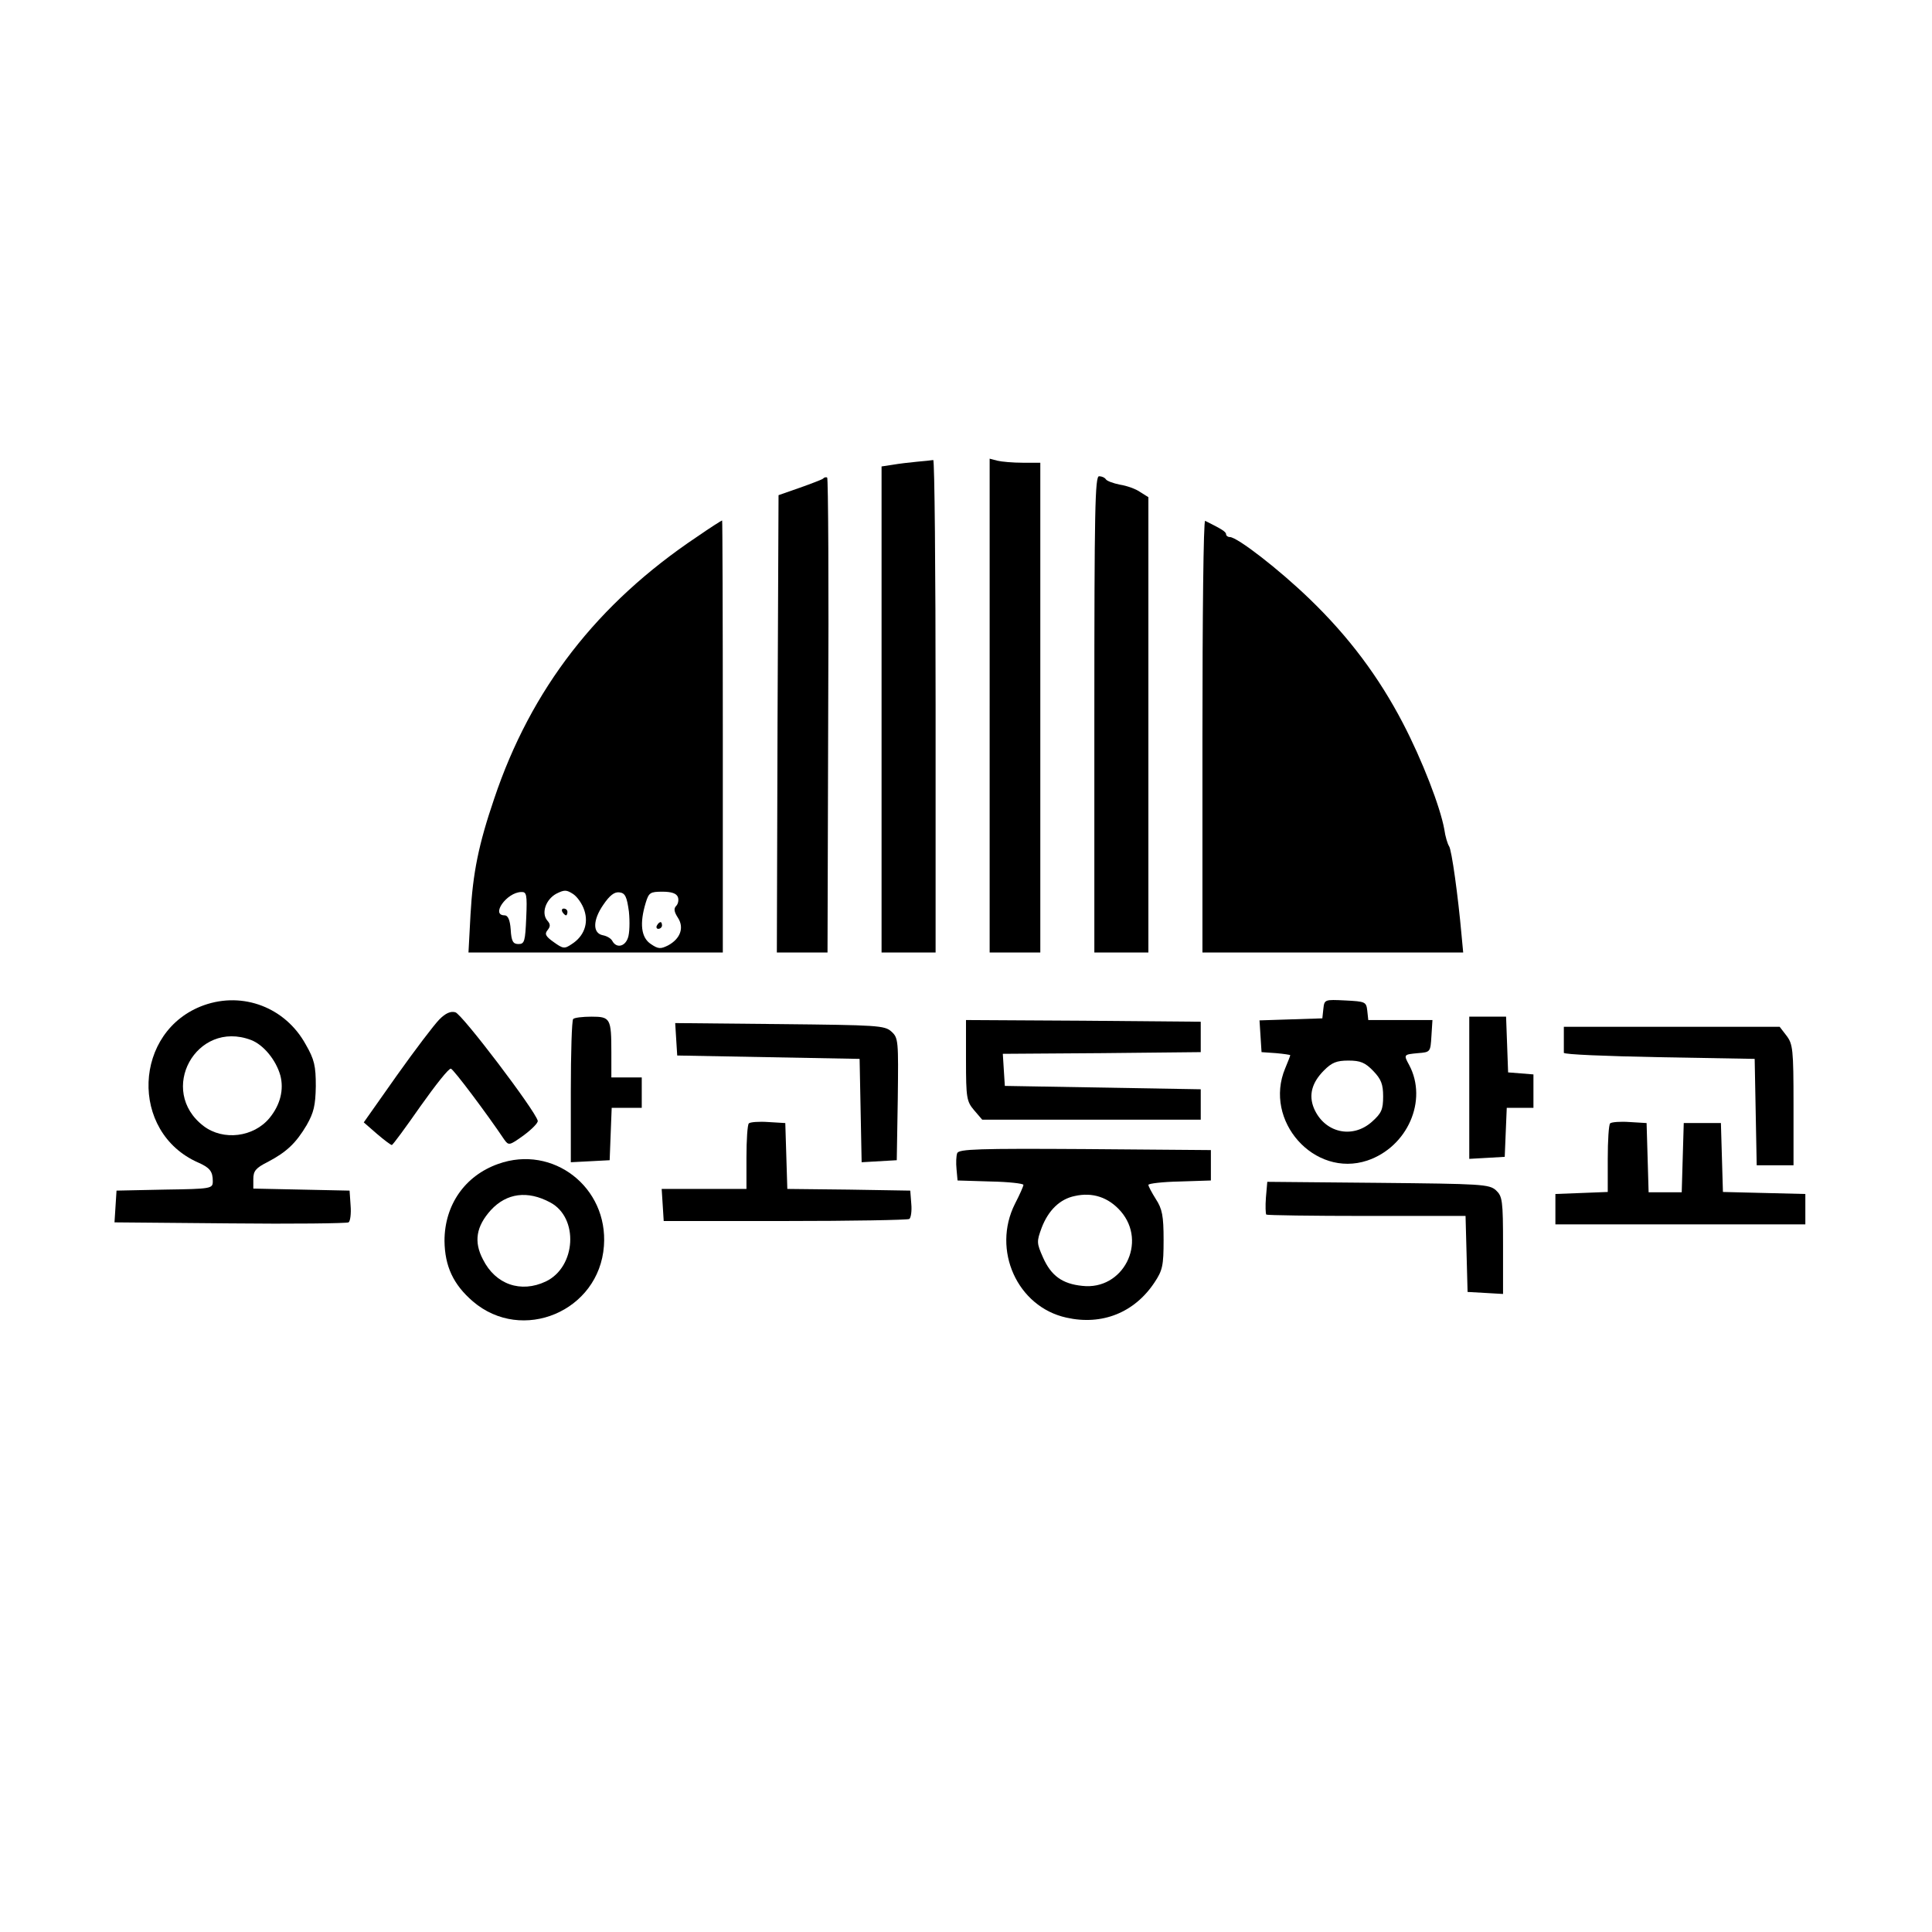 <?xml version="1.0" standalone="no"?>
<!DOCTYPE svg PUBLIC "-//W3C//DTD SVG 20010904//EN"
 "http://www.w3.org/TR/2001/REC-SVG-20010904/DTD/svg10.dtd">
<svg version="1.0" xmlns="http://www.w3.org/2000/svg"
 width="572pt" height="572pt" viewBox="0 0 572 572"
 preserveAspectRatio="xMidYMid meet">

<g transform="translate(0,572) scale(0.1,-0.1)"
fill="#000000" stroke="none">
<path d="M2715 4353 c-22 -2 -55 -6 -72 -9 l-33 -5 0 -719 0 -720 80 0 80 0 0
730 c0 402 -3 729 -7 728 -5 -1 -26 -3 -48 -5z"/>
<path d="M2930 3631 l0 -731 75 0 75 0 0 725 0 725 -52 0 c-29 0 -63 3 -75 6
l-23 6 0 -731z"/>
<path d="M2437 4303 c-4 -3 -35 -15 -69 -27 l-63 -22 -3 -677 -2 -677 75 0 75
0 2 701 c2 385 0 703 -3 705 -3 2 -9 1 -12 -3z"/>
<path d="M3240 3605 l0 -705 80 0 80 0 0 674 0 674 -24 15 c-12 9 -40 19 -60
22 -20 4 -39 11 -42 16 -3 5 -12 9 -20 9 -12 0 -14 -98 -14 -705z"/>
<path d="M2064 4131 c-296 -198 -492 -451 -601 -776 -46 -135 -63 -219 -70
-343 l-6 -112 376 0 377 0 0 640 c0 352 -1 640 -2 639 -2 0 -35 -21 -74 -48z
m-334 -1106 c13 -39 -1 -77 -37 -100 -22 -15 -26 -14 -54 6 -24 17 -27 24 -18
35 9 11 9 18 -1 29 -18 22 -4 62 27 79 24 12 30 12 50 -1 12 -8 27 -29 33 -48z
m-172 -22 c-3 -70 -5 -78 -23 -78 -16 0 -21 8 -23 43 -2 28 -8 42 -18 42 -42
0 6 68 49 69 16 1 18 -7 15 -76z m304 18 c3 -30 2 -65 -3 -78 -9 -26 -34 -31
-46 -9 -4 8 -17 15 -28 17 -31 6 -30 45 1 90 19 28 33 39 48 37 17 -2 22 -13
28 -57z m145 43 c3 -8 1 -20 -5 -26 -8 -8 -6 -18 5 -35 19 -29 8 -62 -29 -82
-22 -11 -29 -11 -51 4 -29 19 -34 61 -15 123 9 29 13 32 49 32 27 0 42 -5 46
-16z"/>
<path d="M1665 3020 c3 -5 8 -10 11 -10 2 0 4 5 4 10 0 6 -5 10 -11 10 -5 0
-7 -4 -4 -10z"/>
<path d="M1945 2980 c-3 -5 -1 -10 4 -10 6 0 11 5 11 10 0 6 -2 10 -4 10 -3 0
-8 -4 -11 -10z"/>
<path d="M3560 3541 l0 -641 386 0 386 0 -5 53 c-10 112 -29 252 -37 262 -4 6
-11 28 -14 50 -12 66 -65 204 -123 315 -71 136 -159 254 -275 366 -91 88 -215
184 -237 184 -6 0 -11 4 -11 8 0 8 -14 16 -62 40 -5 2 -8 -285 -8 -637z"/>
<path d="M604 2744 c-210 -75 -222 -376 -17 -466 34 -15 43 -26 43 -55 0 -22
-3 -23 -142 -25 l-143 -3 -3 -47 -3 -47 341 -3 c188 -2 346 0 352 3 5 3 8 26
6 50 l-3 44 -142 3 -143 3 0 28 c0 24 7 33 43 51 55 29 83 55 115 109 21 37
26 58 27 115 0 60 -4 79 -30 124 -60 109 -185 157 -301 116z m139 -103 c37
-14 74 -59 87 -105 11 -42 0 -87 -32 -126 -47 -57 -137 -68 -195 -24 -138 105
-22 316 140 255z"/>
<path d="M3918 2733 l-3 -28 -93 -3 -93 -3 3 -47 3 -47 43 -3 c23 -2 42 -5 42
-6 0 -2 -7 -20 -15 -39 -65 -155 86 -325 243 -273 119 40 180 178 124 283 -17
31 -16 31 26 35 37 3 37 3 40 51 l3 47 -95 0 -95 0 -3 28 c-3 26 -6 27 -65 30
-61 3 -62 3 -65 -25z m148 -184 c23 -24 29 -39 29 -75 0 -39 -5 -50 -33 -75
-58 -52 -141 -33 -172 40 -16 39 -6 76 30 112 23 23 37 29 72 29 36 0 50 -6
74 -31z"/>
<path d="M1301 2702 c-15 -15 -72 -90 -126 -166 l-98 -139 39 -34 c21 -18 41
-33 44 -33 3 0 41 52 85 115 44 62 84 113 90 111 8 -2 107 -134 158 -210 13
-18 15 -18 58 13 24 18 43 37 41 43 -8 31 -225 317 -244 321 -14 4 -29 -3 -47
-21z"/>
<path d="M1697 2703 c-4 -3 -7 -100 -7 -215 l0 -209 58 3 57 3 3 78 3 77 44 0
45 0 0 45 0 45 -45 0 -45 0 0 74 c0 101 -3 106 -59 106 -26 0 -51 -3 -54 -7z"/>
<path d="M4350 2499 l0 -210 53 3 52 3 3 73 3 72 39 0 40 0 0 49 0 50 -37 3
-38 3 -3 83 -3 82 -54 0 -55 0 0 -211z"/>
<path d="M2860 2581 c0 -112 2 -122 24 -148 l24 -28 324 0 323 0 0 45 0 45
-290 5 -290 5 -3 47 -3 48 293 2 293 3 0 45 0 45 -347 3 -348 2 0 -119z"/>
<path d="M2002 2643 l3 -48 270 -5 270 -5 3 -153 3 -153 52 3 52 3 3 181 c2
173 2 181 -19 200 -20 18 -41 19 -331 22 l-309 3 3 -48z"/>
<path d="M4630 2645 c0 -19 0 -38 0 -42 0 -5 127 -10 282 -13 l283 -5 3 -157
3 -158 54 0 55 0 0 179 c0 165 -2 180 -21 205 l-20 26 -320 0 -319 0 0 -35z"/>
<path d="M2217 2394 c-4 -4 -7 -49 -7 -101 l0 -93 -126 0 -125 0 3 -47 3 -48
358 0 c198 0 363 3 369 6 5 3 8 24 6 45 l-3 39 -182 3 -182 2 -3 98 -3 97 -50
3 c-28 2 -54 0 -58 -4z"/>
<path d="M4767 2394 c-4 -4 -7 -51 -7 -105 l0 -98 -77 -3 -78 -3 0 -45 0 -45
370 0 370 0 0 45 0 45 -122 3 -122 3 -3 102 -3 102 -55 0 -55 0 -3 -102 -3
-103 -49 0 -49 0 -3 103 -3 102 -50 3 c-28 2 -54 0 -58 -4z"/>
<path d="M2834 2306 c-3 -8 -4 -29 -2 -48 l3 -33 98 -3 c53 -1 97 -6 97 -10 0
-4 -11 -29 -25 -56 -69 -137 7 -305 152 -337 106 -24 202 15 261 104 24 36 27
50 27 126 0 71 -4 92 -23 121 -12 19 -22 38 -22 42 0 4 42 9 93 10 l92 3 0 45
0 45 -373 3 c-314 2 -373 0 -378 -12z m484 -172 c80 -92 7 -235 -114 -221 -59
6 -92 30 -116 84 -19 43 -19 47 -4 88 20 52 54 85 98 94 53 12 100 -4 136 -45z"/>
<path d="M1475 2274 c-99 -35 -159 -122 -159 -228 1 -75 26 -129 84 -179 146
-125 374 -29 388 164 13 174 -151 301 -313 243z m154 -114 c85 -45 77 -191
-13 -234 -74 -35 -149 -9 -186 65 -28 53 -20 98 23 146 47 51 109 59 176 23z"/>
<path d="M3748 2175 c-2 -26 -1 -48 1 -51 2 -2 136 -4 297 -4 l293 0 3 -112 3
-113 53 -3 52 -3 0 144 c0 134 -2 145 -21 163 -20 18 -43 19 -349 22 l-328 3
-4 -46z"/>
</g>
</svg>
